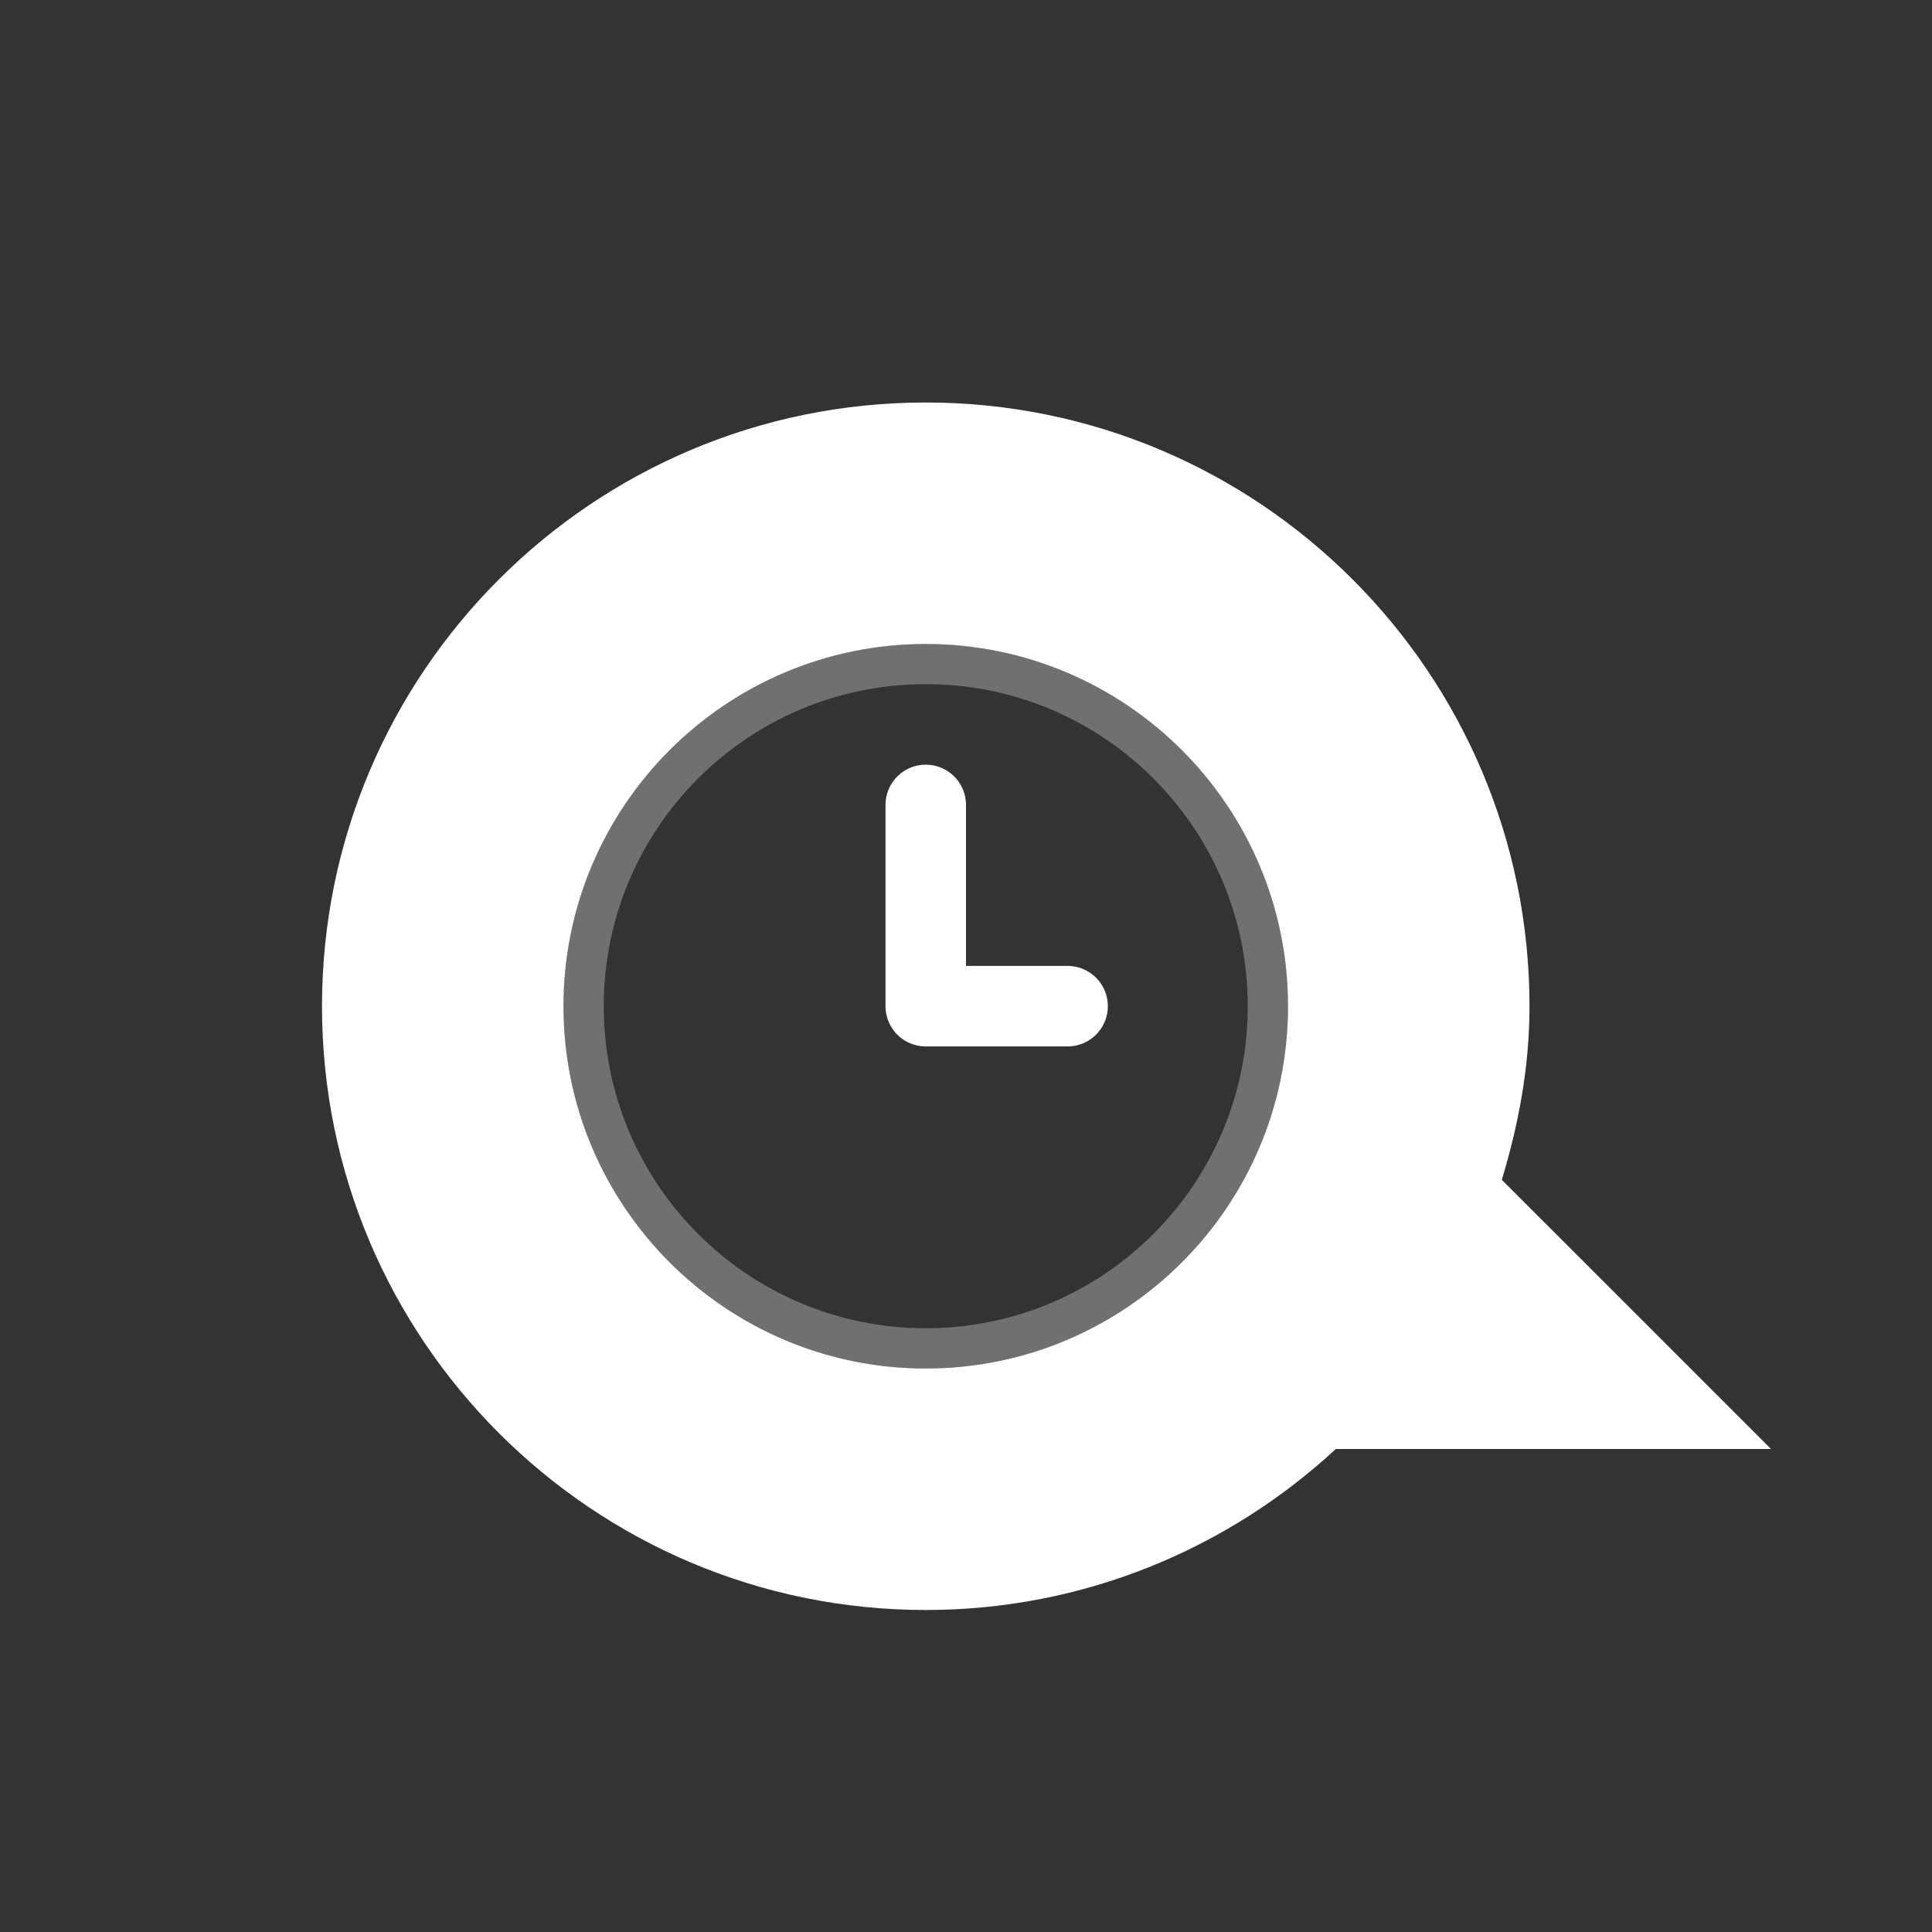 <?xml version="1.0" encoding="UTF-8" standalone="no"?>
<!-- Created with Inkscape (http://www.inkscape.org/) -->

<svg
   xmlns:dc="http://purl.org/dc/elements/1.1/"
   xmlns:cc="http://creativecommons.org/ns#"
   xmlns:rdf="http://www.w3.org/1999/02/22-rdf-syntax-ns#"
   xmlns:svg="http://www.w3.org/2000/svg"
   xmlns="http://www.w3.org/2000/svg"
   xmlns:sodipodi="http://sodipodi.sourceforge.net/DTD/sodipodi-0.dtd"
   xmlns:inkscape="http://www.inkscape.org/namespaces/inkscape"
   version="1.0"
   width="24"
   height="24"
   id="svg2816"
   style="display:inline"
   inkscape:version="0.48.0 r9654"
   sodipodi:docname="user-idle-panel.svg">
  <rect width="100%" height="100%" fill="#333333" stroke="none"/>
  <sodipodi:namedview
     pagecolor="#ffffff"
     bordercolor="#666666"
     borderopacity="1"
     objecttolerance="10"
     gridtolerance="10"
     guidetolerance="10"
     inkscape:pageopacity="0"
     inkscape:pageshadow="2"
     inkscape:window-width="1280"
     inkscape:window-height="753"
     id="namedview8"
     showgrid="false"
     inkscape:zoom="12.340909"
     inkscape:cx="-1.3167587"
     inkscape:cy="11"
     inkscape:window-x="0"
     inkscape:window-y="24"
     inkscape:window-maximized="1"
     inkscape:current-layer="svg2816" />
  <defs
     id="defs2818" />
  <path
     inkscape:connector-curvature="0"
     d="m 13.262,13.499 -1.762,0 0,-2.5"
     id="path2817-1"
     style="opacity:0;fill:none;stroke:#000000;stroke-width:1px;stroke-linecap:round;stroke-linejoin:round;stroke-opacity:1;display:inline" />
  <path
     inkscape:connector-curvature="0"
     d="M 11.5,6 C 7.36,6 4,9.36 4,13.5 c 0,4.14 3.36,7.5 7.5,7.5 1.965,0 3.756,-0.762 5.094,-2 L 22,19 18.656,15.656 C 18.864,14.969 19,14.255 19,13.5 19,9.36 15.64,6 11.5,6 z m 0,3 C 13.984,9 16,11.016 16,13.5 16,15.984 13.984,18 11.5,18 9.016,18 7,15.984 7,13.5 7,11.016 9.016,9 11.5,9 z"
     id="path2396-1"
     style="opacity:0;fill:#000000;fill-opacity:1;fill-rule:evenodd;stroke:none;stroke-width:1;marker:none;visibility:visible;display:inline;overflow:visible;enable-background:accumulate" />
  <path
     d="M 11.5,5 C 7.36,5 4,8.36 4,12.5 c 0,4.14 3.36,7.5 7.5,7.5 1.965,0 3.756,-0.762 5.094,-2 L 22,18 18.656,14.656 C 18.864,13.969 19,13.255 19,12.5 19,8.36 15.64,5 11.5,5 z m 0,3 C 13.984,8 16,10.016 16,12.5 16,14.984 13.984,17 11.5,17 9.016,17 7,14.984 7,12.5 7,10.016 9.016,8 11.5,8 z"
     id="path2396"
     style="fill:#ffffff;fill-opacity:1;fill-rule:evenodd;stroke:none;stroke-width:1;marker:none;visibility:visible;display:inline;overflow:visible;enable-background:accumulate"
     inkscape:connector-curvature="0" />
  <path
     d="m 13.262,12.499 -1.762,0 0,-2.5"
     id="path2817"
     style="fill:none;stroke:#ffffff;stroke-width:1px;stroke-linecap:round;stroke-linejoin:round;stroke-opacity:1;display:inline"
     inkscape:connector-curvature="0" />
  <path
     d="M 15.75,12.499 C 15.75,14.847 13.847,16.75 11.5,16.75 9.153,16.75 7.25,14.847 7.25,12.499 7.25,10.152 9.153,8.249 11.5,8.249 c 2.347,0 4.25,1.903 4.25,4.251 z"
     id="path3208"
     style="opacity:0.3;fill:none;stroke:#ffffff;stroke-width:0.5;stroke-linecap:round;stroke-linejoin:miter;stroke-miterlimit:4;stroke-opacity:1;stroke-dasharray:none;stroke-dashoffset:0;marker:none;visibility:visible;display:inline;overflow:visible;enable-background:accumulate"
     inkscape:connector-curvature="0" />
</svg>
